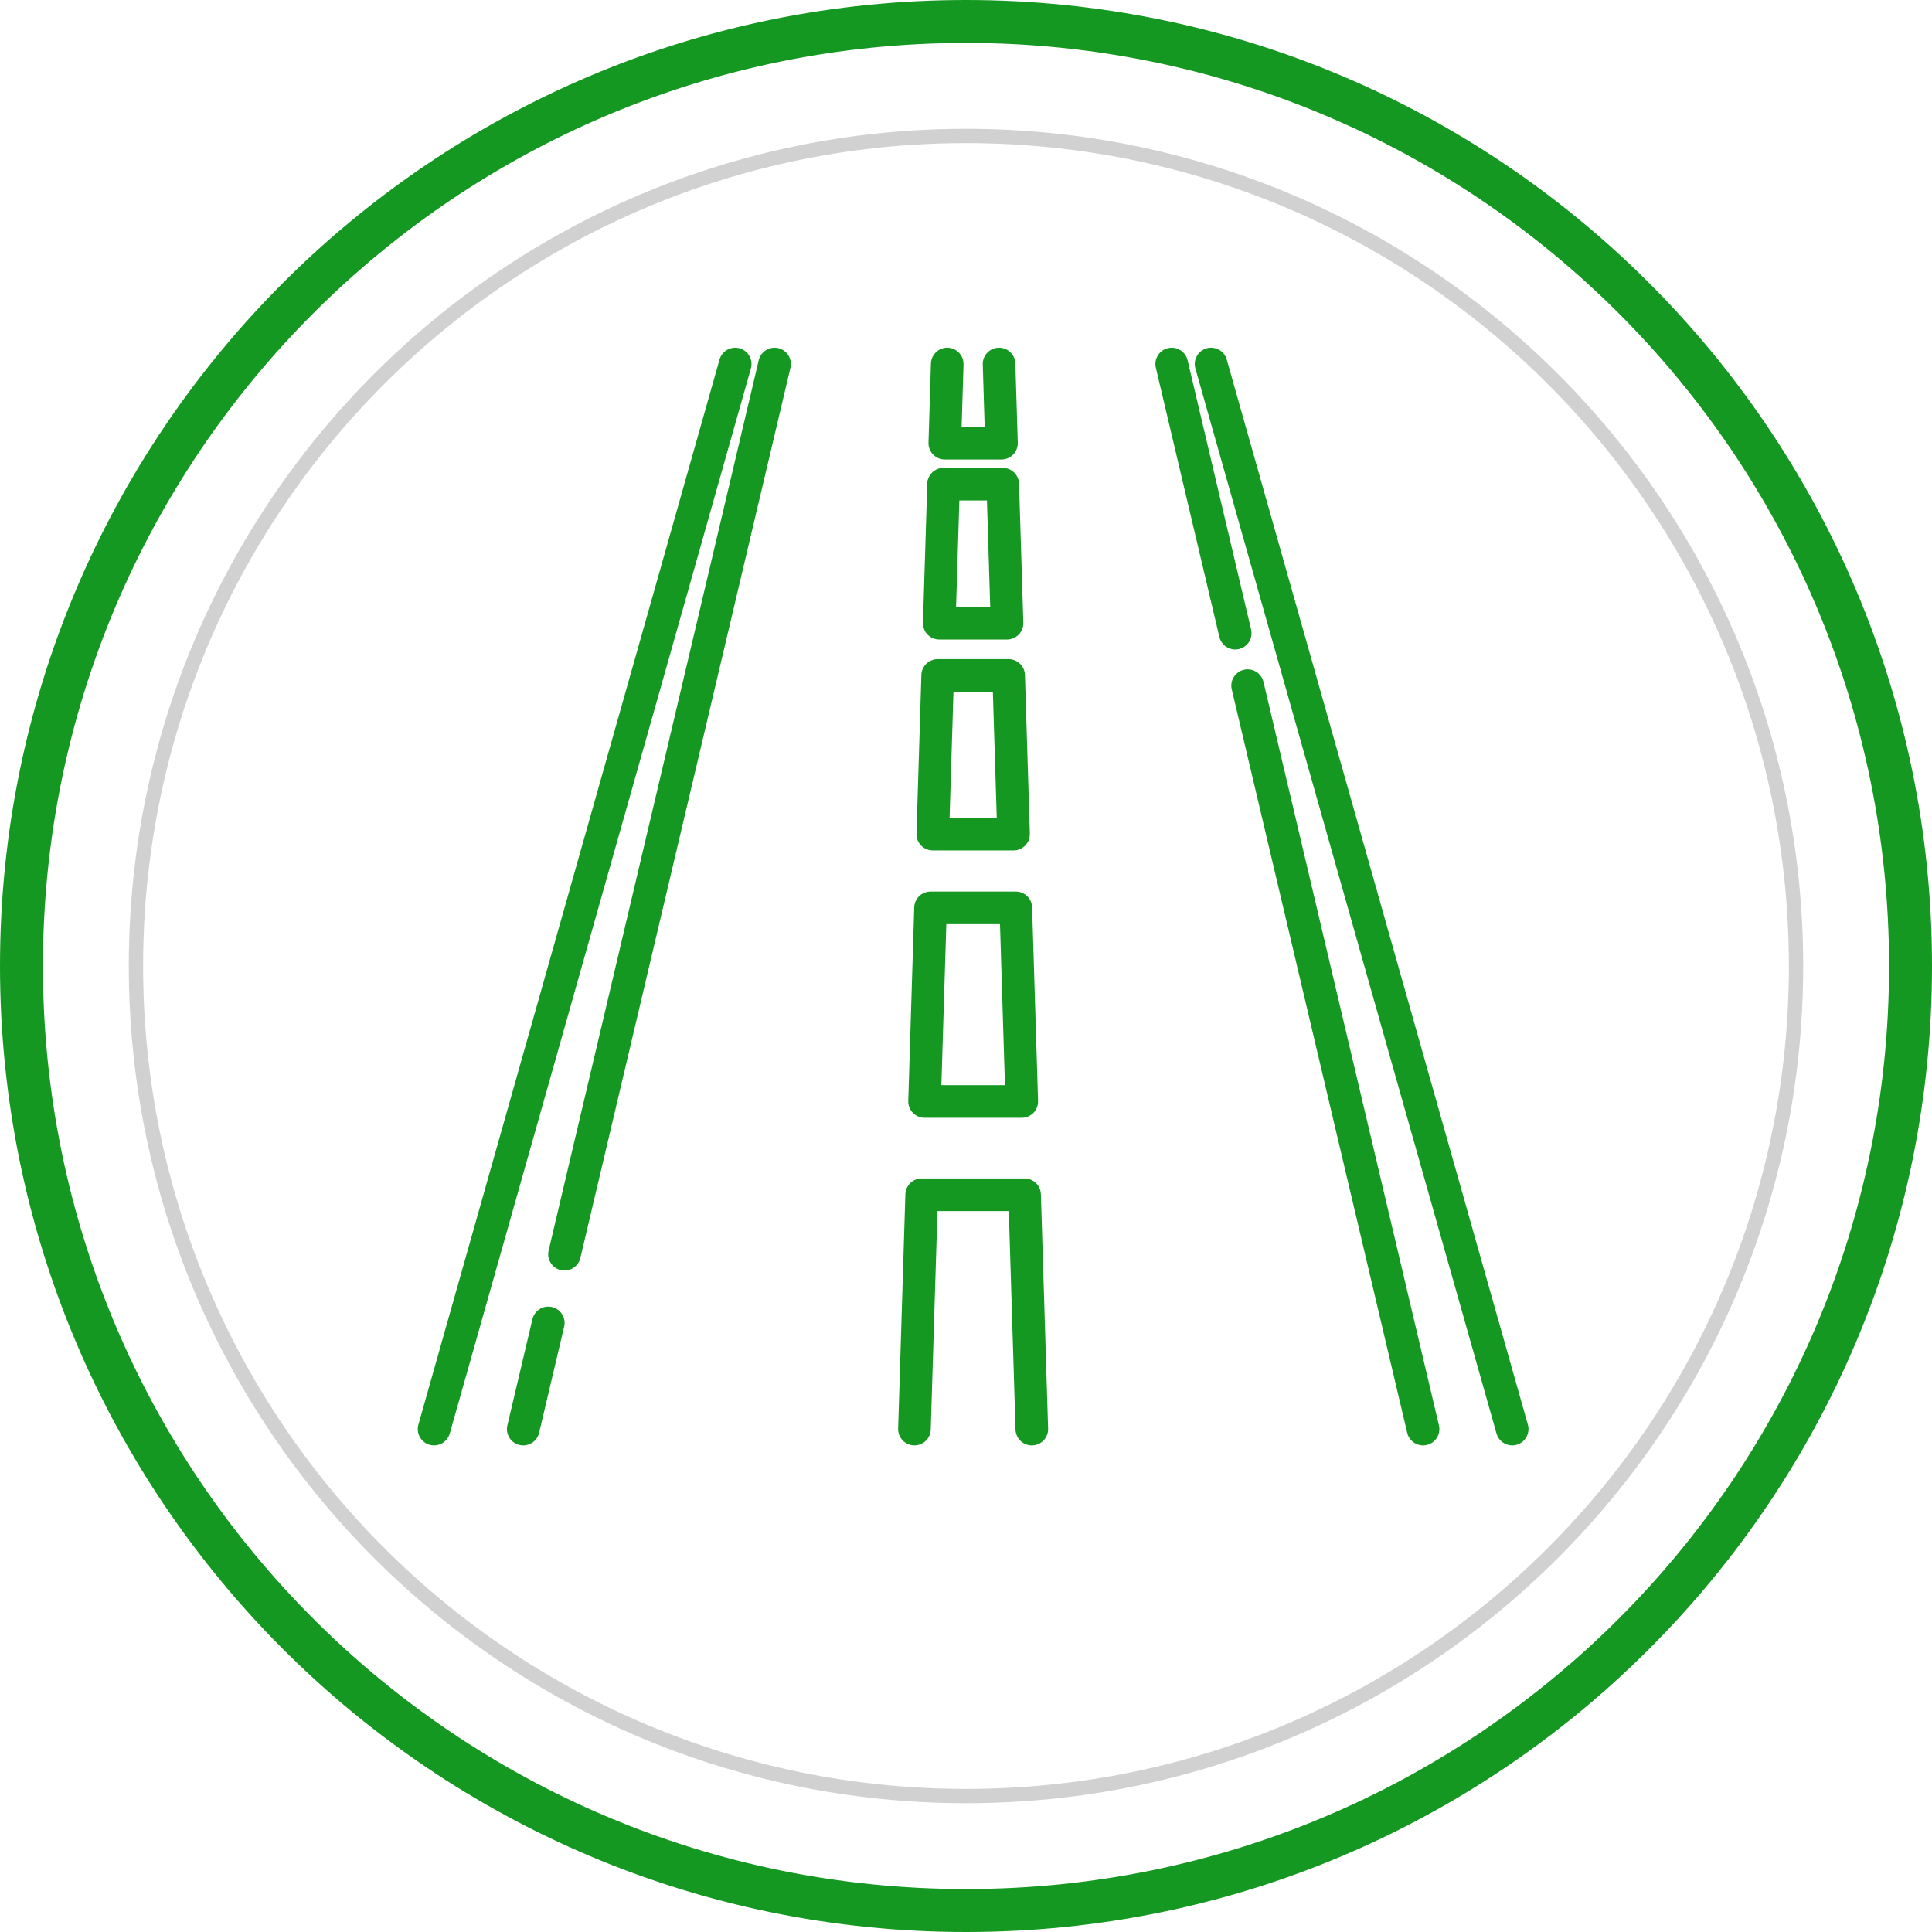 <svg width="135" height="135" viewBox="0 0 135 135" fill="none" xmlns="http://www.w3.org/2000/svg">
<g clip-path="url(#clip0_8556_20933)">
<path d="M67.5 125.5C99.532 125.5 125.5 99.532 125.5 67.5C125.5 35.468 99.532 9.5 67.5 9.5C35.468 9.5 9.5 35.468 9.5 67.5C9.5 99.532 35.468 125.5 67.5 125.5Z" stroke="#D1D1D1"/>
<path d="M132.5 67.5C132.5 103.399 103.399 132.5 67.5 132.5C31.602 132.5 2.5 103.399 2.5 67.5C2.5 31.602 31.602 2.5 67.5 2.5C103.399 2.5 132.5 31.602 132.5 67.5ZM67.5 134.5C104.503 134.5 134.5 104.503 134.5 67.5C134.5 30.497 104.503 0.5 67.5 0.5C30.497 0.5 0.5 30.497 0.5 67.5C0.5 104.503 30.497 134.5 67.5 134.5Z" fill="#159822" stroke="#159822"/>
<path d="M87.421 43.984L82.983 25.174C82.838 24.562 82.224 24.183 81.612 24.328C81 24.472 80.621 25.085 80.765 25.698L85.204 44.507C85.328 45.031 85.796 45.385 86.312 45.385C86.398 45.385 86.486 45.375 86.574 45.354C87.186 45.209 87.566 44.596 87.421 43.984Z" fill="#159822"/>
<path d="M100.547 99.599L88.287 47.649C88.143 47.037 87.528 46.658 86.917 46.802C86.305 46.947 85.925 47.56 86.07 48.172L98.33 100.122C98.453 100.646 98.921 101 99.437 101C99.524 101 99.612 100.99 99.7 100.969C100.312 100.825 100.691 100.211 100.547 99.599Z" fill="#159822"/>
<path d="M38.574 91.333C37.962 91.189 37.348 91.568 37.203 92.18L35.453 99.599C35.308 100.211 35.687 100.825 36.3 100.969C36.388 100.99 36.475 101 36.562 101C37.078 101 37.546 100.646 37.67 100.122L39.42 92.704C39.565 92.091 39.186 91.478 38.574 91.333Z" fill="#159822"/>
<path d="M54.386 24.328C53.775 24.183 53.16 24.562 53.016 25.175L38.335 87.38C38.191 87.992 38.57 88.606 39.182 88.75C39.27 88.771 39.358 88.781 39.445 88.781C39.961 88.781 40.429 88.427 40.553 87.903L55.233 25.698C55.377 25.086 54.998 24.472 54.386 24.328Z" fill="#159822"/>
<path d="M106.762 99.55L85.72 25.126C85.549 24.521 84.919 24.169 84.314 24.34C83.709 24.511 83.356 25.141 83.528 25.746L104.57 100.17C104.712 100.671 105.168 100.999 105.665 100.999C105.768 100.999 105.872 100.985 105.976 100.956C106.581 100.785 106.933 100.155 106.762 99.55Z" fill="#159822"/>
<path d="M51.683 24.34C51.078 24.169 50.448 24.521 50.277 25.126L29.235 99.55C29.064 100.155 29.415 100.785 30.021 100.956C30.125 100.985 30.229 100.999 30.331 100.999C30.828 100.999 31.285 100.671 31.427 100.17L52.469 25.746C52.64 25.141 52.288 24.511 51.683 24.34Z" fill="#159822"/>
<path d="M70.948 25.401C70.928 24.772 70.407 24.277 69.774 24.297C69.145 24.317 68.651 24.842 68.67 25.471L68.804 29.83H67.193L67.327 25.471C67.346 24.842 66.852 24.317 66.223 24.297C65.602 24.278 65.069 24.772 65.049 25.401L64.879 30.934C64.87 31.242 64.986 31.541 65.2 31.762C65.415 31.984 65.71 32.108 66.018 32.108H69.979C70.287 32.108 70.583 31.984 70.797 31.762C71.012 31.541 71.127 31.242 71.118 30.934L70.948 25.401Z" fill="#159822"/>
<path d="M71.206 33.797C71.188 33.182 70.683 32.693 70.068 32.693H65.93C65.315 32.693 64.811 33.182 64.792 33.797L64.493 43.512C64.483 43.82 64.599 44.119 64.813 44.34C65.028 44.561 65.323 44.686 65.631 44.686H70.367C70.675 44.686 70.97 44.561 71.185 44.34C71.4 44.119 71.515 43.82 71.506 43.512L71.206 33.797ZM66.806 42.408L67.035 34.972H68.963L69.192 42.408H66.806Z" fill="#159822"/>
<path d="M71.619 47.163C71.6 46.547 71.096 46.059 70.48 46.059H65.52C64.904 46.059 64.4 46.547 64.381 47.163L64.04 58.25C64.03 58.558 64.146 58.857 64.36 59.078C64.575 59.299 64.87 59.425 65.178 59.425H70.822C71.13 59.425 71.425 59.3 71.64 59.078C71.855 58.857 71.97 58.558 71.961 58.25L71.619 47.163ZM66.353 57.146L66.624 48.337H69.376L69.648 57.146H66.353Z" fill="#159822"/>
<path d="M72.119 63.403C72.1 62.788 71.596 62.299 70.98 62.299H65.02C64.404 62.299 63.9 62.788 63.882 63.403L63.465 76.931C63.456 77.239 63.572 77.538 63.786 77.759C64.001 77.981 64.296 78.106 64.604 78.106H71.396C71.704 78.106 71.999 77.981 72.214 77.76C72.429 77.538 72.544 77.239 72.535 76.931L72.119 63.403ZM65.778 75.827L66.125 64.577H69.875L70.221 75.827H65.778Z" fill="#159822"/>
<path d="M72.733 83.45C72.714 82.834 72.21 82.346 71.594 82.346H64.401C63.786 82.346 63.282 82.835 63.263 83.45L62.758 99.824C62.739 100.453 63.233 100.979 63.862 100.998C64.486 101.017 65.016 100.523 65.036 99.895L65.506 84.624H70.49L70.96 99.895C70.979 100.512 71.485 100.999 72.098 100.999C72.11 100.999 72.122 100.998 72.134 100.998C72.763 100.979 73.257 100.453 73.237 99.824L72.733 83.45Z" fill="#159822"/>
</g>
<defs>
<clipPath id="clip0_8556_20933">
<rect width="135" height="135" fill="white"/>
</clipPath>
</defs>
</svg>
